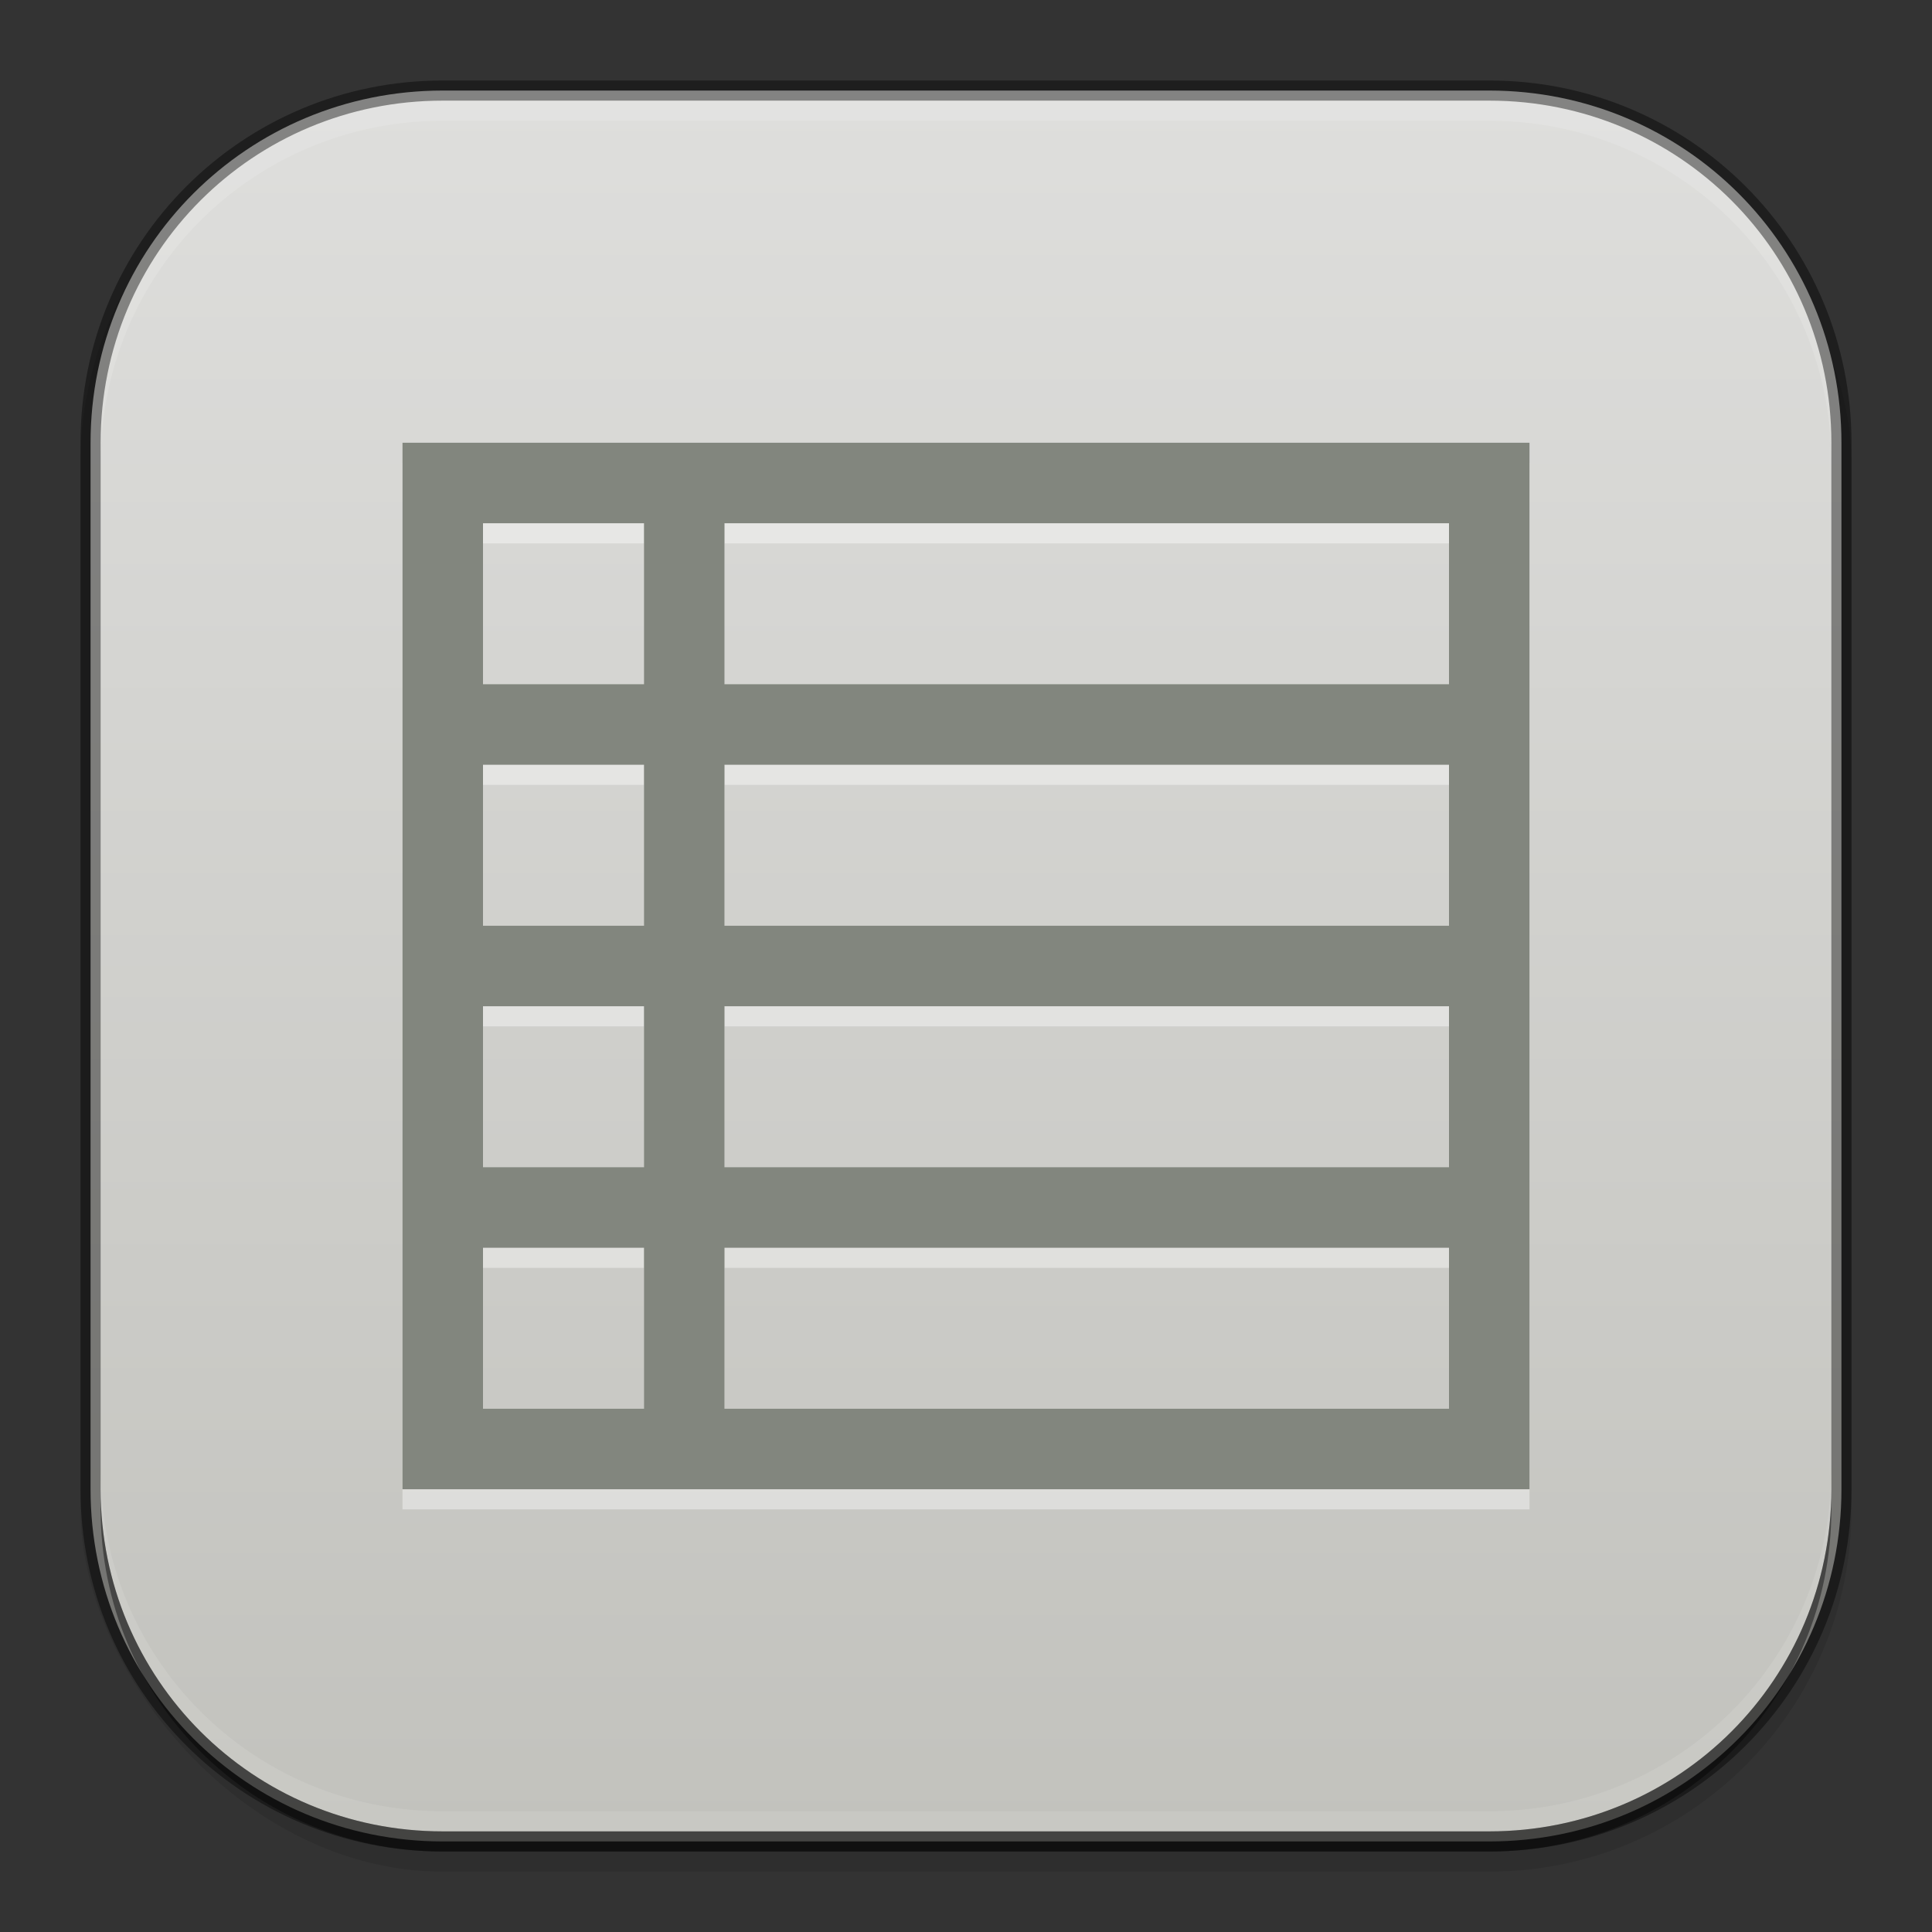 <?xml version="1.0" encoding="UTF-8" standalone="no"?>
<!-- Created with Inkscape (http://www.inkscape.org/) -->

<svg
   xmlns:dc="http://purl.org/dc/elements/1.1/"
   xmlns:cc="http://creativecommons.org/ns#"
   xmlns:rdf="http://www.w3.org/1999/02/22-rdf-syntax-ns#"
   xmlns:svg="http://www.w3.org/2000/svg"
   xmlns="http://www.w3.org/2000/svg"
   xmlns:xlink="http://www.w3.org/1999/xlink"
   xmlns:sodipodi="http://sodipodi.sourceforge.net/DTD/sodipodi-0.dtd"
   xmlns:inkscape="http://www.inkscape.org/namespaces/inkscape"
   inkscape:export-ydpi="90.000000"
   inkscape:export-xdpi="90.000000"
   width="96"
   height="96"
   id="svg11300"
   sodipodi:version="0.32"
   inkscape:version="0.48.5 r10040"
   sodipodi:docname="gnumeric.svg"
   inkscape:output_extension="org.inkscape.output.svg.inkscape"
   version="1.0"
   style="display:inline;enable-background:new"
   inkscape:export-filename="/home/sam/moka-next-template.png">
  <rect width="100%" height="100%" fill="#333333" stroke="none"/>
  <sodipodi:namedview
     stroke="#ef2929"
     fill="#f57900"
     id="base"
     pagecolor="#777777"
     bordercolor="#666666"
     borderopacity="0.255"
     inkscape:pageopacity="0"
     inkscape:pageshadow="2"
     inkscape:zoom="1"
     inkscape:cx="-57.72541"
     inkscape:cy="65.08618"
     inkscape:current-layer="layer7"
     showgrid="false"
     inkscape:grid-bbox="true"
     inkscape:document-units="px"
     inkscape:showpageshadow="false"
     inkscape:window-width="1280"
     inkscape:window-height="734"
     inkscape:window-x="0"
     inkscape:window-y="27"
     width="400px"
     height="300px"
     inkscape:snap-nodes="true"
     inkscape:snap-bbox="true"
     gridtolerance="10000"
     inkscape:object-nodes="true"
     inkscape:snap-grids="true"
     showguides="true"
     inkscape:guide-bbox="true"
     inkscape:window-maximized="1"
     inkscape:bbox-nodes="true"
     inkscape:bbox-paths="true"
     inkscape:snap-bbox-edge-midpoints="true"
     inkscape:snap-bbox-midpoints="true"
     fit-margin-top="0"
     fit-margin-left="0"
     fit-margin-right="0"
     fit-margin-bottom="0">
    <inkscape:grid
       spacingy="1px"
       spacingx="1px"
       id="grid5883"
       type="xygrid"
       enabled="true"
       visible="true"
       empspacing="4"
       snapvisiblegridlinesonly="true"
       dotted="false"
       color="#000000"
       opacity="0.125"
       empcolor="#203ef3"
       empopacity="0.365"
       originx="-288px"
       originy="-176px" />
    <inkscape:grid
       type="xygrid"
       id="grid11592"
       empspacing="8"
       visible="true"
       enabled="false"
       spacingx="0.5px"
       spacingy="0.5px"
       color="#ff0000"
       opacity="0.125"
       empcolor="#ff0000"
       empopacity="0.251"
       snapvisiblegridlinesonly="true"
       dotted="true"
       originx="-288px"
       originy="-176px" />
  </sodipodi:namedview>
  <defs
     id="defs3">
    <linearGradient
       inkscape:collect="always"
       xlink:href="#outerBackgroundGradient-1"
       id="linearGradient11208"
       gradientUnits="userSpaceOnUse"
       gradientTransform="matrix(0,-1,1,0,-12,300)"
       x1="35"
       y1="156"
       x2="253"
       y2="156" />
    <linearGradient
       inkscape:collect="always"
       xlink:href="#outerBackgroundGradient-1"
       id="linearGradient11210"
       gradientUnits="userSpaceOnUse"
       gradientTransform="matrix(0,-1,1,0,276,572)"
       x1="417"
       y1="148"
       x2="431"
       y2="148" />
    <linearGradient
       inkscape:collect="always"
       xlink:href="#outerBackgroundGradient-1"
       id="linearGradient11212"
       gradientUnits="userSpaceOnUse"
       gradientTransform="matrix(0,-1,1,0,316,540)"
       x1="418"
       y1="112"
       x2="438"
       y2="112" />
    <linearGradient
       inkscape:collect="always"
       xlink:href="#outerBackgroundGradient-1"
       id="linearGradient11214"
       gradientUnits="userSpaceOnUse"
       gradientTransform="matrix(0,-1,1,0,364,500)"
       x1="418"
       y1="68"
       x2="446"
       y2="68" />
    <linearGradient
       inkscape:collect="always"
       xlink:href="#outerBackgroundGradient-1"
       id="linearGradient11216"
       gradientUnits="userSpaceOnUse"
       gradientTransform="matrix(0,-1,1,0,68,556)"
       x1="292"
       y1="244"
       x2="332"
       y2="244" />
    <linearGradient
       inkscape:collect="always"
       xlink:href="#outerBackgroundGradient-1"
       id="linearGradient11218"
       gradientUnits="userSpaceOnUse"
       gradientTransform="matrix(0,-1,1,0,260,412)"
       x1="293"
       y1="76"
       x2="379"
       y2="76" />
    <linearGradient
       inkscape:collect="always"
       xlink:href="#outerBackgroundGradient-1"
       id="linearGradient11220"
       gradientUnits="userSpaceOnUse"
       gradientTransform="matrix(0,-1,1,0,148,492)"
       x1="291"
       y1="172"
       x2="349"
       y2="172" />
    <linearGradient
       id="outerBackgroundGradient">
      <stop
         style="stop-color:#ffcb3d;stop-opacity:1;"
         offset="0"
         id="stop3864-8-6" />
      <stop
         style="stop-color:#ffee87;stop-opacity:1;"
         offset="1"
         id="stop3866-9-1" />
    </linearGradient>
    <clipPath
       clipPathUnits="userSpaceOnUse"
       id="clipPath4028">
      <rect
         style="color:#bebebe;fill:url(#linearGradient4032);fill-opacity:1;fill-rule:nonzero;stroke:none;stroke-width:0;marker:none;visibility:visible;display:inline;overflow:visible;enable-background:accumulate"
         id="rect4030"
         width="90"
         height="90"
         x="23"
         y="187"
         ry="18.75" />
    </clipPath>
    <linearGradient
       inkscape:collect="always"
       xlink:href="#outerBackgroundGradient-9"
       id="linearGradient3876"
       gradientUnits="userSpaceOnUse"
       gradientTransform="translate(0,-4)"
       x1="272"
       y1="288"
       x2="272"
       y2="32" />
    <linearGradient
       id="outerBackgroundGradient-9">
      <stop
         style="stop-color:#e5e5e5;stop-opacity:1;"
         offset="0"
         id="stop3864-8-6-5" />
      <stop
         style="stop-color:#f2f2f2;stop-opacity:1;"
         offset="1"
         id="stop3866-9-1-0" />
    </linearGradient>
    <linearGradient
       inkscape:collect="always"
       xlink:href="#linearGradient4442"
       id="linearGradient4026"
       gradientUnits="userSpaceOnUse"
       gradientTransform="matrix(2,0,0,2,-576,60)"
       x1="463"
       y1="41"
       x2="463"
       y2="71" />
    <linearGradient
       id="linearGradient4442">
      <stop
         style="stop-color:#729fcf;stop-opacity:1;"
         offset="0"
         id="stop4444" />
      <stop
         style="stop-color:#4777ab;stop-opacity:1;"
         offset="1"
         id="stop4446" />
    </linearGradient>
    <linearGradient
       inkscape:collect="always"
       xlink:href="#linearGradient4442"
       id="linearGradient3170"
       gradientUnits="userSpaceOnUse"
       gradientTransform="matrix(0.886,0,0,0.915,4.889,9.141)"
       x1="277.475"
       y1="44.794"
       x2="275.5"
       y2="271.425" />
    <linearGradient
       id="linearGradient7840">
      <stop
         style="stop-color:#729fcf;stop-opacity:1;"
         offset="0"
         id="stop7842" />
      <stop
         style="stop-color:#4777ab;stop-opacity:1;"
         offset="1"
         id="stop7844" />
    </linearGradient>
    <linearGradient
       inkscape:collect="always"
       xlink:href="#linearGradient4442"
       id="linearGradient3172"
       gradientUnits="userSpaceOnUse"
       gradientTransform="matrix(0.38,0,0,0.392,276.38,13.059)"
       x1="275.5"
       y1="45.75"
       x2="275.5"
       y2="272.7" />
    <linearGradient
       id="linearGradient7847">
      <stop
         style="stop-color:#729fcf;stop-opacity:1;"
         offset="0"
         id="stop7849" />
      <stop
         style="stop-color:#4777ab;stop-opacity:1;"
         offset="1"
         id="stop7851" />
    </linearGradient>
    <linearGradient
       inkscape:collect="always"
       xlink:href="#linearGradient4442"
       id="linearGradient3966"
       gradientUnits="userSpaceOnUse"
       gradientTransform="translate(-16,-11)"
       x1="349"
       y1="235"
       x2="349"
       y2="277" />
    <linearGradient
       id="linearGradient7854">
      <stop
         style="stop-color:#729fcf;stop-opacity:1;"
         offset="0"
         id="stop7856" />
      <stop
         style="stop-color:#4777ab;stop-opacity:1;"
         offset="1"
         id="stop7858" />
    </linearGradient>
    <linearGradient
       inkscape:collect="always"
       xlink:href="#linearGradient4442"
       id="linearGradient4006"
       gradientUnits="userSpaceOnUse"
       gradientTransform="translate(-16,12)"
       x1="463"
       y1="41"
       x2="463"
       y2="71" />
    <linearGradient
       id="linearGradient7861">
      <stop
         style="stop-color:#729fcf;stop-opacity:1;"
         offset="0"
         id="stop7863" />
      <stop
         style="stop-color:#4777ab;stop-opacity:1;"
         offset="1"
         id="stop7865" />
    </linearGradient>
    <linearGradient
       inkscape:collect="always"
       xlink:href="#linearGradient4442"
       id="linearGradient3180"
       gradientUnits="userSpaceOnUse"
       gradientTransform="translate(-16,12)"
       x1="455"
       y1="89"
       x2="455"
       y2="111" />
    <linearGradient
       id="linearGradient7868">
      <stop
         style="stop-color:#729fcf;stop-opacity:1;"
         offset="0"
         id="stop7870" />
      <stop
         style="stop-color:#4777ab;stop-opacity:1;"
         offset="1"
         id="stop7872" />
    </linearGradient>
    <linearGradient
       inkscape:collect="always"
       xlink:href="#linearGradient4442"
       id="linearGradient3182"
       gradientUnits="userSpaceOnUse"
       gradientTransform="translate(-16,12)"
       x1="448"
       y1="128"
       x2="448"
       y2="144" />
    <linearGradient
       id="linearGradient7875">
      <stop
         style="stop-color:#729fcf;stop-opacity:1;"
         offset="0"
         id="stop7877" />
      <stop
         style="stop-color:#4777ab;stop-opacity:1;"
         offset="1"
         id="stop7879" />
    </linearGradient>
    <linearGradient
       inkscape:collect="always"
       xlink:href="#outerBackgroundGradient-7"
       id="linearGradient3876-2"
       gradientUnits="userSpaceOnUse"
       gradientTransform="translate(0,-4)"
       x1="272"
       y1="288"
       x2="272"
       y2="32" />
    <linearGradient
       id="outerBackgroundGradient-7">
      <stop
         style="stop-color:#555555;stop-opacity:1"
         offset="0"
         id="stop3864-8-6-58" />
      <stop
         style="stop-color:#686868;stop-opacity:1"
         offset="1"
         id="stop3866-9-1-2" />
    </linearGradient>
    <linearGradient
       y2="32"
       x2="272"
       y1="288"
       x1="272"
       gradientTransform="translate(0,-4)"
       gradientUnits="userSpaceOnUse"
       id="linearGradient7927"
       xlink:href="#outerBackgroundGradient-7"
       inkscape:collect="always" />
    <linearGradient
       inkscape:collect="always"
       xlink:href="#outerBackgroundGradient-4"
       id="linearGradient3876-1"
       gradientUnits="userSpaceOnUse"
       gradientTransform="translate(0,-4)"
       x1="272"
       y1="288"
       x2="272"
       y2="32" />
    <linearGradient
       id="outerBackgroundGradient-4">
      <stop
         style="stop-color:#babdb6;stop-opacity:1;"
         offset="0"
         id="stop3864-8-6-1" />
      <stop
         style="stop-color:#dddfdb;stop-opacity:1;"
         offset="1"
         id="stop3866-9-1-6" />
    </linearGradient>
    <linearGradient
       y2="32"
       x2="272"
       y1="288"
       x1="272"
       gradientTransform="translate(0,-4)"
       gradientUnits="userSpaceOnUse"
       id="linearGradient8370"
       xlink:href="#outerBackgroundGradient-4"
       inkscape:collect="always" />
    <linearGradient
       inkscape:collect="always"
       xlink:href="#outerBackgroundGradient-6"
       id="linearGradient3876-6"
       gradientUnits="userSpaceOnUse"
       gradientTransform="translate(0,-4)"
       x1="272"
       y1="288"
       x2="272"
       y2="32" />
    <linearGradient
       id="outerBackgroundGradient-6">
      <stop
         style="stop-color:#146cb7;stop-opacity:1;"
         offset="0"
         id="stop3864-8-6-6" />
      <stop
         style="stop-color:#38c3f1;stop-opacity:1;"
         offset="1"
         id="stop3866-9-1-66" />
    </linearGradient>
    <linearGradient
       id="linearGradient6961">
      <stop
         style="stop-color:#ffeb86;stop-opacity:1;"
         offset="0"
         id="stop6963" />
      <stop
         style="stop-color:#ffbd2d;stop-opacity:1;"
         offset="1"
         id="stop6965" />
    </linearGradient>
    <linearGradient
       id="linearGradient8391">
      <stop
         style="stop-color:#ffeb86;stop-opacity:1;"
         offset="0"
         id="stop8393" />
      <stop
         style="stop-color:#ffbd2d;stop-opacity:1;"
         offset="1"
         id="stop8395" />
    </linearGradient>
    <linearGradient
       id="linearGradient8398">
      <stop
         style="stop-color:#ffeb86;stop-opacity:1;"
         offset="0"
         id="stop8400" />
      <stop
         style="stop-color:#ffbd2d;stop-opacity:1;"
         offset="1"
         id="stop8402" />
    </linearGradient>
    <linearGradient
       id="linearGradient8405">
      <stop
         style="stop-color:#ffeb86;stop-opacity:1;"
         offset="0"
         id="stop8407" />
      <stop
         style="stop-color:#ffbd2d;stop-opacity:1;"
         offset="1"
         id="stop8409" />
    </linearGradient>
    <linearGradient
       id="linearGradient8412">
      <stop
         style="stop-color:#ffeb86;stop-opacity:1;"
         offset="0"
         id="stop8414" />
      <stop
         style="stop-color:#ffbd2d;stop-opacity:1;"
         offset="1"
         id="stop8416" />
    </linearGradient>
    <linearGradient
       id="linearGradient8419">
      <stop
         style="stop-color:#ffeb86;stop-opacity:1;"
         offset="0"
         id="stop8421" />
      <stop
         style="stop-color:#ffbd2d;stop-opacity:1;"
         offset="1"
         id="stop8423" />
    </linearGradient>
    <linearGradient
       id="linearGradient8426">
      <stop
         style="stop-color:#ffeb86;stop-opacity:1;"
         offset="0"
         id="stop8428" />
      <stop
         style="stop-color:#ffbd2d;stop-opacity:1;"
         offset="1"
         id="stop8430" />
    </linearGradient>
    <linearGradient
       inkscape:collect="always"
       xlink:href="#outerBackgroundGradient-67"
       id="linearGradient3876-7"
       gradientUnits="userSpaceOnUse"
       gradientTransform="translate(0,-4)"
       x1="272"
       y1="288"
       x2="272"
       y2="32" />
    <linearGradient
       id="outerBackgroundGradient-67">
      <stop
         style="stop-color:#f3a215;stop-opacity:1"
         offset="0"
         id="stop3864-8-6-55" />
      <stop
         style="stop-color:#ffe338;stop-opacity:1"
         offset="1"
         id="stop3866-9-1-9" />
    </linearGradient>
    <linearGradient
       gradientTransform="translate(-1.3776855e-6,0)"
       inkscape:collect="always"
       xlink:href="#linearGradient4148"
       id="linearGradient4154"
       x1="336"
       y1="268"
       x2="336"
       y2="220"
       gradientUnits="userSpaceOnUse" />
    <linearGradient
       inkscape:collect="always"
       id="linearGradient4148">
      <stop
         style="stop-color:#2c2c2c;stop-opacity:1"
         offset="0"
         id="stop4150" />
      <stop
         style="stop-color:#4c4c4c;stop-opacity:1"
         offset="1"
         id="stop4152" />
    </linearGradient>
    <linearGradient
       inkscape:collect="always"
       xlink:href="#linearGradient4148"
       id="linearGradient4158"
       gradientUnits="userSpaceOnUse"
       x1="336"
       y1="268"
       x2="336"
       y2="220"
       gradientTransform="matrix(1.375,0,0,1.375,-109,-163.5)" />
    <linearGradient
       inkscape:collect="always"
       xlink:href="#linearGradient4148"
       id="linearGradient4162"
       gradientUnits="userSpaceOnUse"
       gradientTransform="matrix(2,0,0,2,-288,-412)"
       x1="336"
       y1="268"
       x2="336"
       y2="220" />
    <linearGradient
       inkscape:collect="always"
       xlink:href="#linearGradient4148"
       id="linearGradient4166"
       gradientUnits="userSpaceOnUse"
       gradientTransform="matrix(5,0,0,5,-1416,-1064)"
       x1="336"
       y1="268"
       x2="336"
       y2="220" />
    <linearGradient
       inkscape:collect="always"
       xlink:href="#linearGradient4148"
       id="linearGradient4174"
       gradientUnits="userSpaceOnUse"
       gradientTransform="matrix(0.625,0,0,0.625,237,-84.5)"
       x1="336"
       y1="268"
       x2="336"
       y2="220" />
    <linearGradient
       inkscape:collect="always"
       xlink:href="#linearGradient4148"
       id="linearGradient4178"
       gradientUnits="userSpaceOnUse"
       gradientTransform="matrix(0.5,0,0,0.5,272,-10)"
       x1="336"
       y1="268"
       x2="336"
       y2="220" />
    <linearGradient
       inkscape:collect="always"
       xlink:href="#linearGradient4148"
       id="linearGradient4182"
       gradientUnits="userSpaceOnUse"
       gradientTransform="matrix(0.313,0,0,0.313,326.5,71.75)"
       x1="336"
       y1="268"
       x2="336"
       y2="220" />
    <linearGradient
       inkscape:collect="always"
       xlink:href="#outerBackgroundGradient-1"
       id="linearGradient3876-5"
       gradientUnits="userSpaceOnUse"
       gradientTransform="translate(0,-4)"
       x1="272"
       y1="288"
       x2="272"
       y2="32" />
    <linearGradient
       id="outerBackgroundGradient-1">
      <stop
         style="stop-color:#7cc049;stop-opacity:1;"
         offset="0"
         id="stop3864-8-6-4" />
      <stop
         style="stop-color:#a2e272;stop-opacity:1;"
         offset="1"
         id="stop3866-9-1-5" />
    </linearGradient>
    <linearGradient
       y2="32"
       x2="272"
       y1="288"
       x1="272"
       gradientTransform="translate(0,-4)"
       gradientUnits="userSpaceOnUse"
       id="linearGradient8583"
       xlink:href="#outerBackgroundGradient-1"
       inkscape:collect="always" />
    <linearGradient
       inkscape:collect="always"
       xlink:href="#outerBackgroundGradient-2"
       id="linearGradient3876-27"
       gradientUnits="userSpaceOnUse"
       gradientTransform="translate(0,-4)"
       x1="272"
       y1="288"
       x2="272"
       y2="32" />
    <linearGradient
       id="outerBackgroundGradient-2">
      <stop
         style="stop-color:#c2c2bd;stop-opacity:1;"
         offset="0"
         id="stop3864-8-6-3" />
      <stop
         style="stop-color:#dededc;stop-opacity:1;"
         offset="1"
         id="stop3866-9-1-4" />
    </linearGradient>
    <linearGradient
       y2="32"
       x2="272"
       y1="288"
       x1="272"
       gradientTransform="translate(0,-4)"
       gradientUnits="userSpaceOnUse"
       id="linearGradient8614"
       xlink:href="#outerBackgroundGradient-2"
       inkscape:collect="always" />
    <linearGradient
       inkscape:collect="always"
       xlink:href="#outerBackgroundGradient-2"
       id="linearGradient14044"
       gradientUnits="userSpaceOnUse"
       gradientTransform="matrix(0,-1,1,0,-12,300)"
       x1="35"
       y1="156"
       x2="253"
       y2="156" />
    <linearGradient
       inkscape:collect="always"
       xlink:href="#outerBackgroundGradient-2"
       id="linearGradient14046"
       gradientUnits="userSpaceOnUse"
       gradientTransform="matrix(0,-1,1,0,276,572)"
       x1="417"
       y1="148"
       x2="431"
       y2="148" />
    <linearGradient
       inkscape:collect="always"
       xlink:href="#outerBackgroundGradient-2"
       id="linearGradient14048"
       gradientUnits="userSpaceOnUse"
       gradientTransform="matrix(0,-1,1,0,316,540)"
       x1="418"
       y1="112"
       x2="438"
       y2="112" />
    <linearGradient
       inkscape:collect="always"
       xlink:href="#outerBackgroundGradient-2"
       id="linearGradient14050"
       gradientUnits="userSpaceOnUse"
       gradientTransform="matrix(0,-1,1,0,364,500)"
       x1="418"
       y1="68"
       x2="446"
       y2="68" />
    <linearGradient
       inkscape:collect="always"
       xlink:href="#outerBackgroundGradient-2"
       id="linearGradient14052"
       gradientUnits="userSpaceOnUse"
       gradientTransform="matrix(0,-1,1,0,68,556)"
       x1="292"
       y1="244"
       x2="332"
       y2="244" />
    <linearGradient
       inkscape:collect="always"
       xlink:href="#outerBackgroundGradient-2"
       id="linearGradient14054"
       gradientUnits="userSpaceOnUse"
       gradientTransform="matrix(0,-1,1,0,260,412)"
       x1="293"
       y1="76"
       x2="379"
       y2="76" />
    <linearGradient
       inkscape:collect="always"
       xlink:href="#outerBackgroundGradient-2"
       id="linearGradient14056"
       gradientUnits="userSpaceOnUse"
       gradientTransform="matrix(0,-1,1,0,148,492)"
       x1="291"
       y1="172"
       x2="349"
       y2="172" />
  </defs>
  <g
     style="display:inline"
     inkscape:groupmode="layer"
     inkscape:label="Icon"
     id="layer1"
     transform="translate(-288,-28)">
    <g
       style="display:none"
       inkscape:label="Baseplate"
       id="layer7"
       inkscape:groupmode="layer"
       sodipodi:insensitive="true">
      <rect
         style="fill:#eeeeec;fill-opacity:1;fill-rule:nonzero;stroke:none;stroke-width:2;marker:none;visibility:visible;display:inline;overflow:visible;enable-background:accumulate"
         id="rect96x96"
         width="96"
         height="96"
         x="288"
         y="28"
         inkscape:label="96x96" />
    </g>
    <g
       inkscape:groupmode="layer"
       id="layer4"
       inkscape:label="Shadow"
       style="display:inline">
      <rect
         style="opacity:0.1;color:#bebebe;fill:#000000;fill-opacity:1;fill-rule:nonzero;stroke:none;stroke-width:0;marker:none;visibility:visible;display:inline;overflow:visible;enable-background:accumulate"
         id="rect4124"
         width="88"
         height="88"
         x="292"
         y="33"
         ry="18" />
    </g>
    <g
       inkscape:groupmode="layer"
       id="layer2"
       inkscape:label="Background"
       style="display:inline">
      <path
         style="color:#bebebe;fill:url(#linearGradient14054);fill-opacity:1;fill-rule:nonzero;stroke:none;stroke-width:2;marker:none;visibility:visible;display:inline;overflow:visible;enable-background:accumulate"
         d="m 310,32.5 c -9.703,0 -17.5,7.797 -17.5,17.5 l 0,52 c 0,9.703 7.797,17.5 17.5,17.5 l 52,0 c 9.703,0 17.5,-7.797 17.5,-17.5 l 0,-52 c 0,-9.703 -7.797,-17.5 -17.5,-17.5 l -52,0 z"
         id="path4210"
         inkscape:connector-curvature="0" />
    </g>
    <g
       inkscape:groupmode="layer"
       id="layer6"
       inkscape:label="Symbols"
       style="display:inline">
      <path
         id="path3921"
         d="m 308,51 0,52 56,0 0,-52 -56,0 z m 4,4 8,0 0,8 -8,0 0,-8 z m 12,0 36,0 0,8 -36,0 0,-8 z m -12,12 8,0 0,8 -8,0 0,-8 z m 12,0 36,0 0,8 -36,0 0,-8 z m -12,12 8,0 0,8 -8,0 0,-8 z m 12,0 36,0 0,8 -36,0 0,-8 z m -12,12 8,0 0,8 -8,0 0,-8 z m 12,0 36,0 0,8 -36,0 0,-8 z"
         style="opacity:0.4;color:#000000;fill:#ffffff;fill-opacity:1;fill-rule:nonzero;stroke:none;marker:none;visibility:visible;display:inline;overflow:visible;enable-background:new"
         inkscape:connector-curvature="0" />
      <path
         inkscape:connector-curvature="0"
         style="color:#000000;fill:#82867e;fill-opacity:1;fill-rule:nonzero;stroke:none;marker:none;visibility:visible;display:inline;overflow:visible;enable-background:new"
         d="m 308,50 0,52 56,0 0,-52 -56,0 z m 4,4 8,0 0,8 -8,0 0,-8 z m 12,0 36,0 0,8 -36,0 0,-8 z m -12,12 8,0 0,8 -8,0 0,-8 z m 12,0 36,0 0,8 -36,0 0,-8 z m -12,12 8,0 0,8 -8,0 0,-8 z m 12,0 36,0 0,8 -36,0 0,-8 z m -12,12 8,0 0,8 -8,0 0,-8 z m 12,0 36,0 0,8 -36,0 0,-8 z"
         id="path3903" />
    </g>
    <g
       inkscape:groupmode="layer"
       id="layer5"
       inkscape:label="Highlights"
       style="display:inline">
      <path
         style="opacity:0.13;color:#bebebe;fill:#ffffff;fill-opacity:1;fill-rule:nonzero;stroke:none;stroke-width:0;marker:none;visibility:visible;display:inline;overflow:visible;enable-background:accumulate"
         d="m 310,33 c -9.435,0 -17,7.565 -17,17 l 0,1 c 0,-9.435 7.565,-17 17,-17 l 52,0 c 9.435,0 17,7.565 17,17 l 0,-1 c 0,-9.435 -7.565,-17 -17,-17 l -52,0 z"
         id="rect3904"
         inkscape:connector-curvature="0" />
      <path
         id="path4095"
         d="m 362,120 c 9.435,0 17,-7.565 17,-17 l 0,-1 c 0,9.435 -7.565,17 -17,17 l -52,0 c -9.435,0 -17,-7.565 -17,-17 l 0,1 c 0,9.435 7.565,17 17,17 l 52,0 z"
         style="opacity:0.41;color:#bebebe;fill:#000000;fill-opacity:1;fill-rule:nonzero;stroke:none;stroke-width:0;marker:none;visibility:visible;display:inline;overflow:visible;enable-background:accumulate"
         inkscape:connector-curvature="0" />
      <path
         style="opacity:0.1;color:#bebebe;fill:#ffffff;fill-opacity:1;fill-rule:nonzero;stroke:none;stroke-width:0;marker:none;visibility:visible;display:inline;overflow:visible;enable-background:accumulate"
         d="m 310,119 c -9.435,0 -17,-7.565 -17,-17 l 0,-1 c 0,9.435 7.565,17 17,17 l 52,0 c 9.435,0 17,-7.565 17,-17 l 0,1 c 0,9.435 -7.565,17 -17,17 l -52,0 z"
         id="path4298"
         inkscape:connector-curvature="0" />
    </g>
    <g
       inkscape:groupmode="layer"
       id="layer3"
       inkscape:label="Border"
       style="display:inline">
      <path
         style="opacity:0.41;color:#bebebe;fill:#000000;fill-opacity:1;fill-rule:nonzero;stroke:none;stroke-width:0;marker:none;visibility:visible;display:inline;overflow:visible;enable-background:accumulate"
         d="m 310,32 c -9.972,0 -18,8.028 -18,18 l 0,52 c 0,9.972 8.028,18 18,18 l 52,0 c 9.972,0 18,-8.028 18,-18 l 0,-52 c 0,-9.972 -8.028,-18 -18,-18 l -52,0 z m 0,1 52,0 c 9.435,0 17,7.565 17,17 l 0,52 c 0,9.435 -7.565,17 -17,17 l -52,0 c -9.435,0 -17,-7.565 -17,-17 l 0,-52 c 0,-9.435 7.565,-17 17,-17 z"
         id="rect4511"
         inkscape:connector-curvature="0" />
    </g>
  </g>
</svg>
